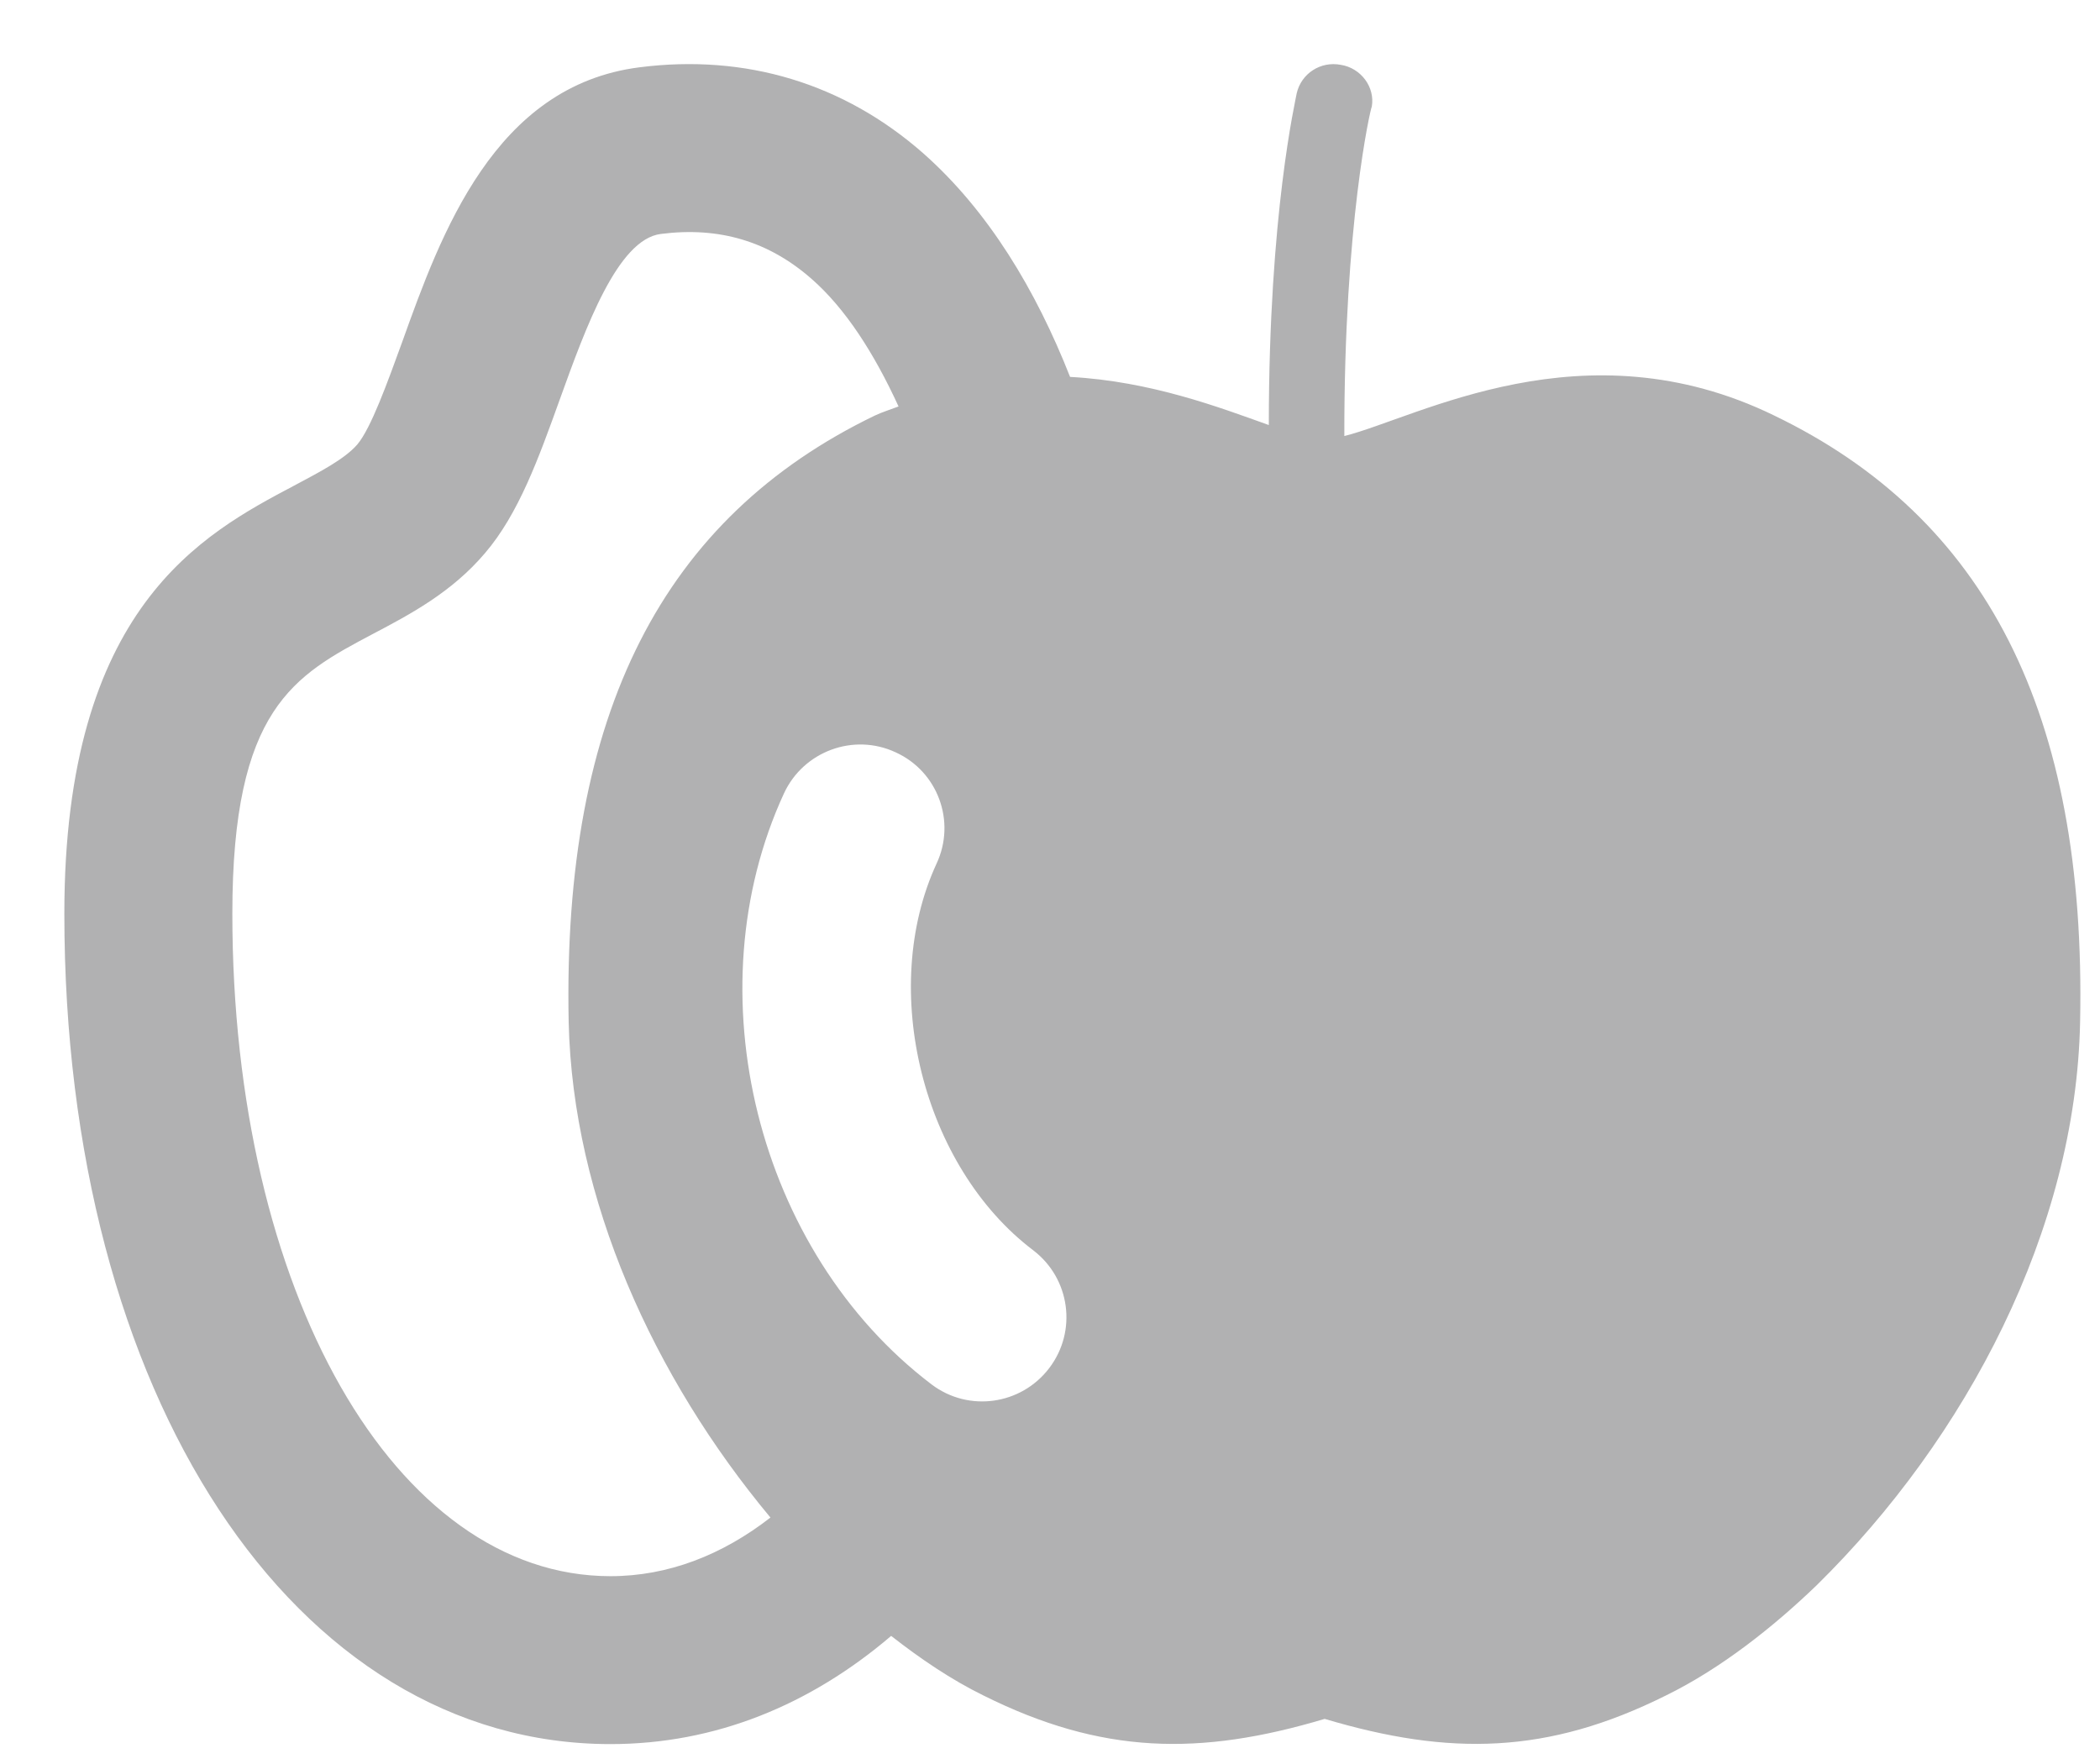 <?xml version="1.0" encoding="utf-8"?>
<!-- Generator: Adobe Illustrator 12.0.0, SVG Export Plug-In  -->
<!DOCTYPE svg PUBLIC "-//W3C//DTD SVG 1.1//EN" "http://www.w3.org/Graphics/SVG/1.1/DTD/svg11.dtd">
<svg  version="1.1" xmlns="http://www.w3.org/2000/svg" xmlns:xlink="http://www.w3.org/1999/xlink" xmlns:a="http://ns.adobe.com/AdobeSVGViewerExtensions/3.0/"
	 width="25" height="21" viewBox="-0.766 -0.763 25 21" enable-background="new -0.766 -0.763 25 21" xml:space="preserve">
<defs>
</defs>
<path fill="#B1B1B2" d="M20.356,4.184c-2.268-1.106-4.237,0.022-5.118,0.244c-0.004-2.532,0.312-3.902,0.327-3.922
	c0.04-0.233-0.13-0.459-0.368-0.497c-0.243-0.047-0.472,0.104-0.526,0.339c-0.013,0.083-0.332,1.428-0.332,3.949
	c-0.577-0.206-1.399-0.521-2.366-0.573c-0.406-1.032-0.972-1.976-1.749-2.663C9.279,0.231,8.114-0.123,6.849,0.038
	C5.119,0.256,4.483,2.022,4.021,3.311c-0.175,0.48-0.37,1.025-0.534,1.218C3.338,4.7,3.059,4.846,2.736,5.018
	C1.648,5.593,0,6.466,0,10.114C0,15.842,2.733,20,6.502,20c1.25,0,2.379-0.467,3.341-1.288c0.346,0.271,0.718,0.523,1.098,0.709
	c1.409,0.703,2.575,0.723,4.063,0.279c1.487,0.443,2.654,0.424,4.063-0.279c0.656-0.321,1.283-0.82,1.791-1.309
	c1.79-1.758,3.09-4.238,3.139-6.706C24.073,7.722,22.872,5.397,20.356,4.184z M6.502,18.001C3.935,18.001,2,14.609,2,10.114
	C2,7.67,2.736,7.28,3.673,6.784C4.112,6.553,4.61,6.29,5.005,5.825C5.409,5.355,5.647,4.69,5.9,3.987
	c0.305-0.846,0.685-1.9,1.201-1.965h0.001C7.798,1.933,8.388,2.11,8.9,2.561c0.396,0.348,0.737,0.874,1.031,1.515
	C9.837,4.112,9.745,4.139,9.649,4.184c-2.516,1.214-3.721,3.538-3.645,7.223c0.049,2.11,1.01,4.226,2.402,5.896
	C7.833,17.748,7.19,18.001,6.502,18.001z M11.724,15.525c-0.334,0.438-0.959,0.527-1.4,0.193c-2.078-1.578-2.85-4.67-1.756-7.038
	C8.8,8.181,9.396,7.96,9.896,8.193c0.504,0.229,0.721,0.824,0.488,1.324c-0.693,1.499-0.166,3.608,1.151,4.605
	C11.974,14.457,12.061,15.084,11.724,15.525z"/>
</svg>
